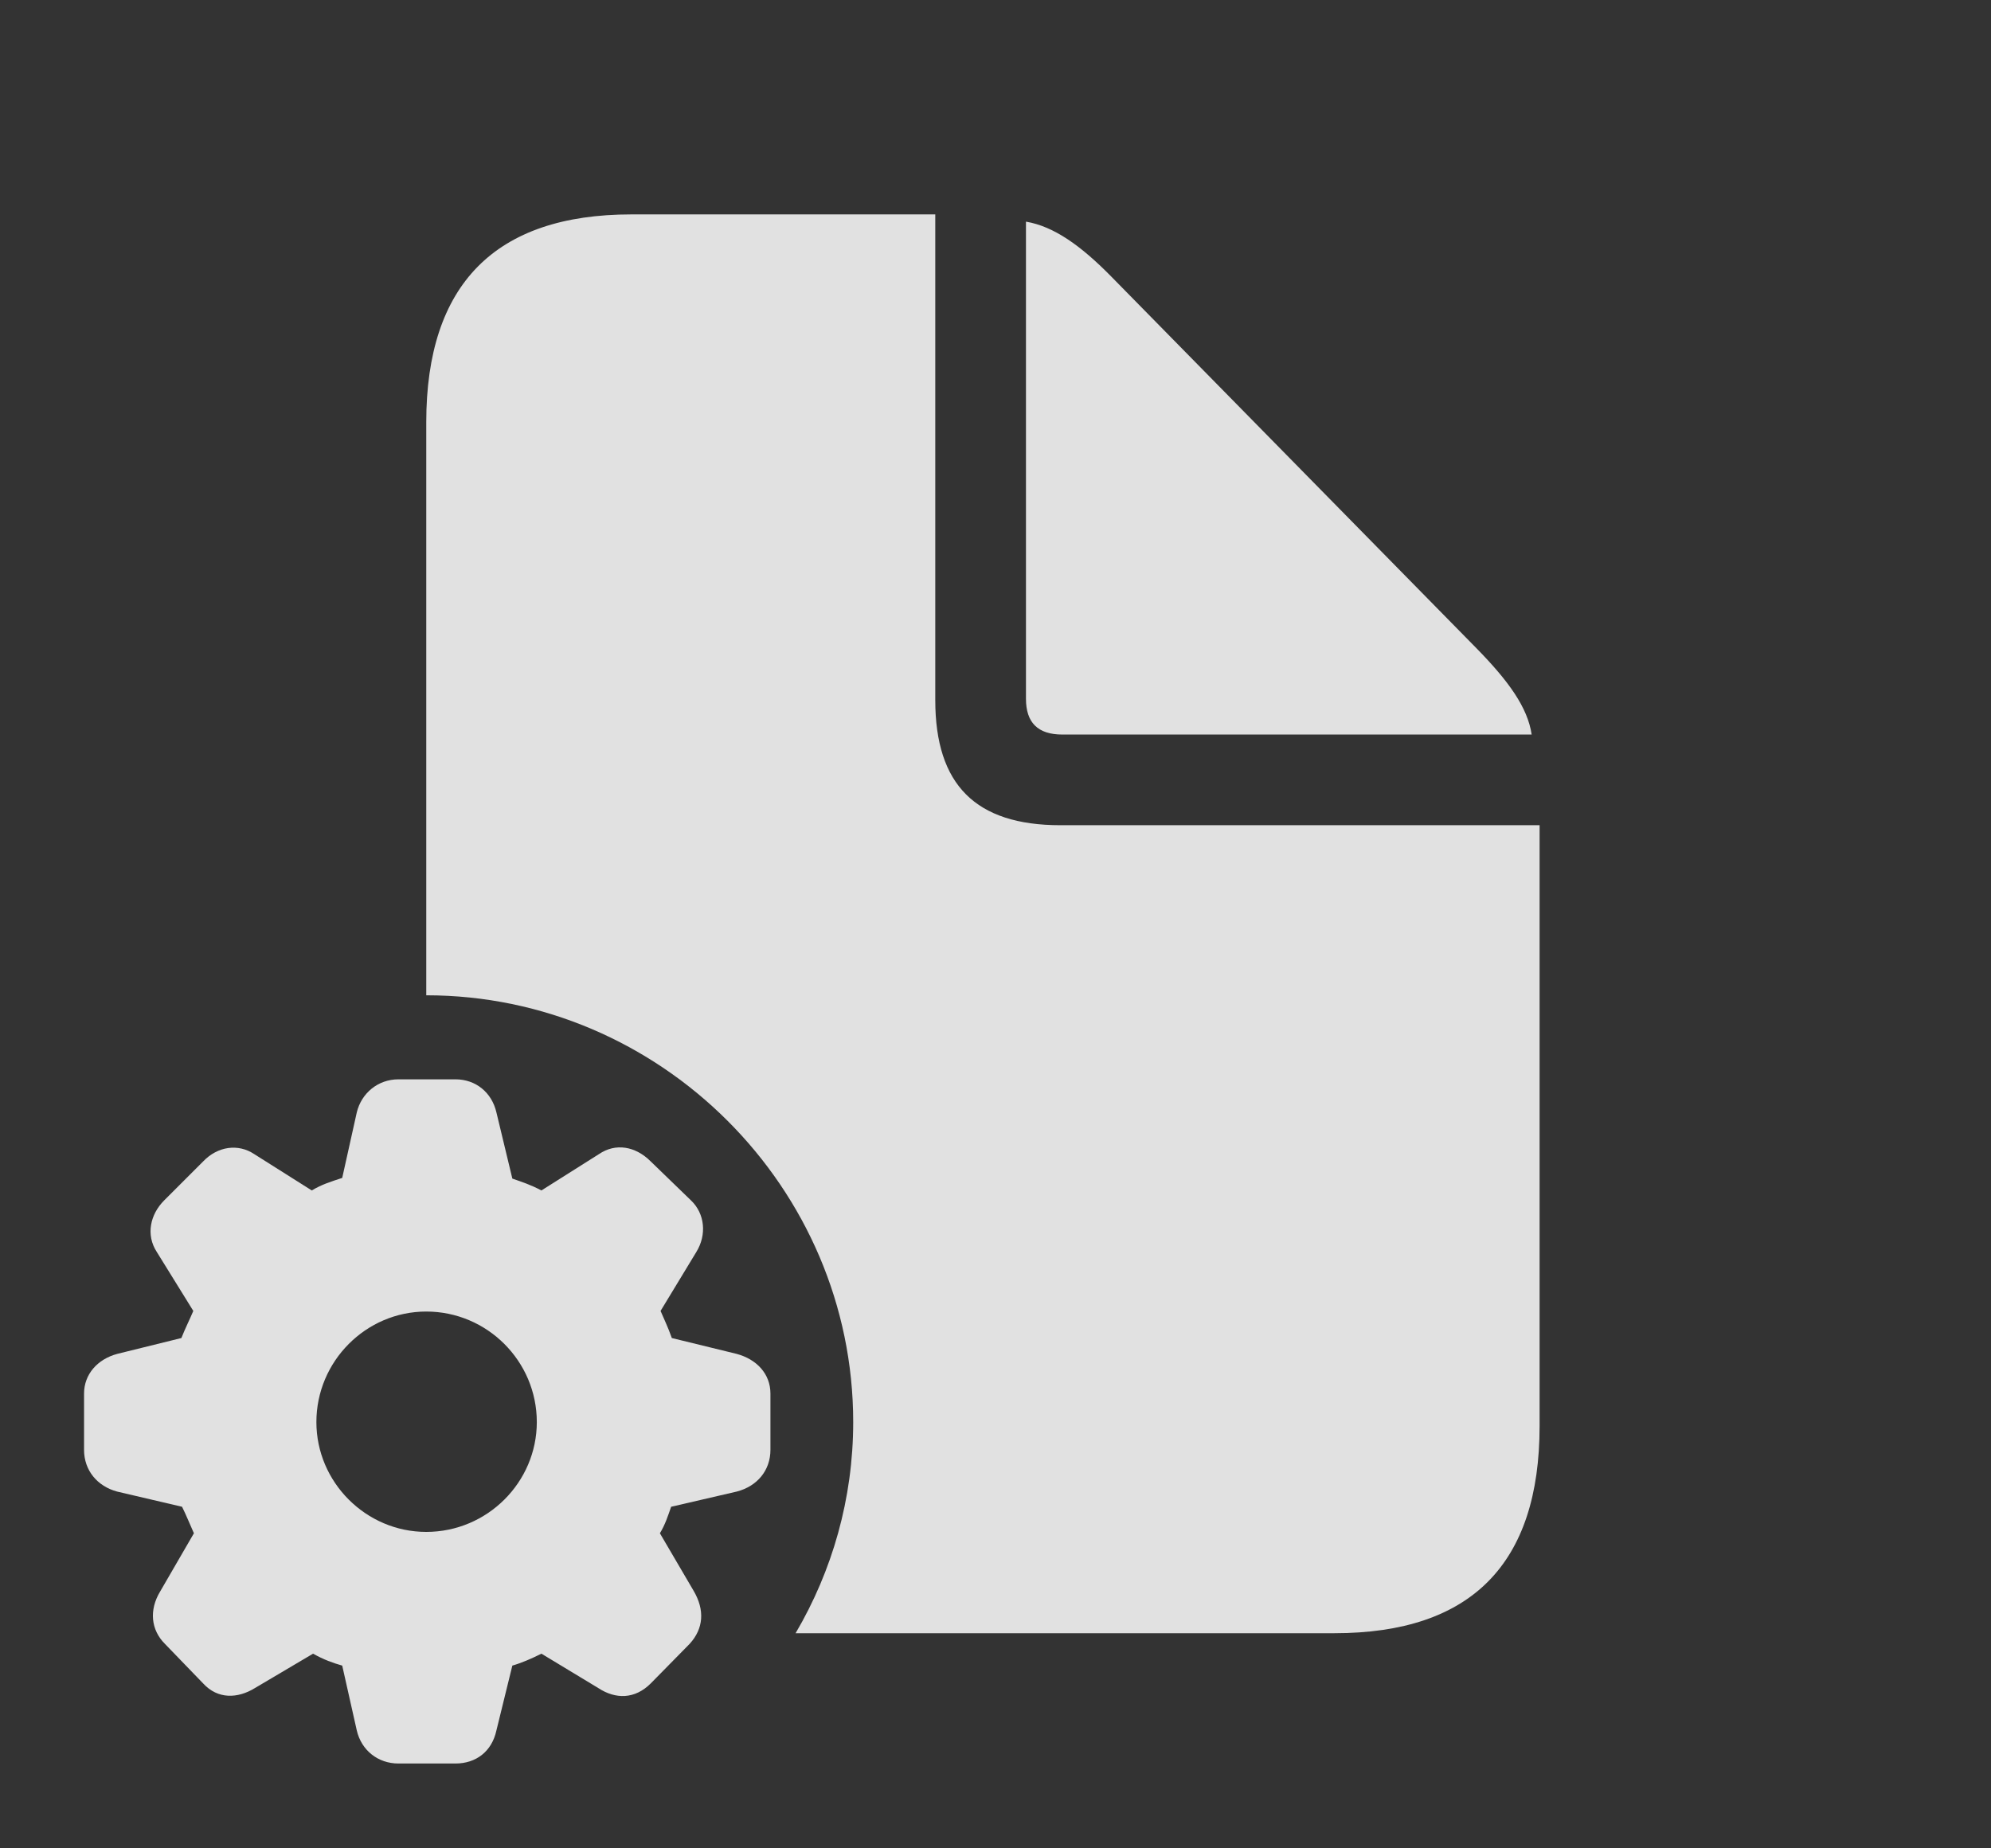 <?xml version="1.0" encoding="UTF-8"?>
<!--Generator: Apple Native CoreSVG 341-->
<!DOCTYPE svg
PUBLIC "-//W3C//DTD SVG 1.1//EN"
       "http://www.w3.org/Graphics/SVG/1.1/DTD/svg11.dtd">
<svg version="1.1" xmlns="http://www.w3.org/2000/svg" xmlns:xlink="http://www.w3.org/1999/xlink" viewBox="0 0 29.375 27.275">
 <rect x="0" y="0" width="29.375" height="27.275" fill="#333333" stroke="none"/>
 <g>
  <rect height="27.275" opacity="0" width="29.375" x="0" y="0"/>
  <path d="M13.799 10.332C13.799 11.582 14.395 12.178 15.645 12.178L22.715 12.178L22.715 21.045C22.715 23.076 21.709 24.102 19.688 24.102L11.738 24.102C12.279 23.182 12.588 22.116 12.588 20.986C12.588 17.529 9.746 14.688 6.289 14.688L6.289 6.23C6.289 4.199 7.305 3.164 9.316 3.164L13.799 3.164ZM16.406 4.092L21.787 9.57C22.256 10.049 22.539 10.44 22.598 10.84L15.674 10.84C15.312 10.84 15.137 10.664 15.137 10.312L15.137 3.271C15.547 3.34 15.947 3.623 16.406 4.092Z" fill="white" fill-opacity="0.85"/>
  <path d="M5.879 26.025L6.719 26.025C7.021 26.025 7.256 25.85 7.324 25.537L7.559 24.58C7.695 24.541 7.852 24.473 7.988 24.404L8.828 24.912C9.082 25.078 9.365 25.078 9.6 24.844L10.176 24.258C10.381 24.033 10.4 23.76 10.234 23.477L9.736 22.627C9.814 22.5 9.854 22.373 9.902 22.236L10.869 22.012C11.172 21.934 11.367 21.699 11.367 21.396L11.367 20.566C11.367 20.273 11.162 20.059 10.869 19.98L9.912 19.746C9.854 19.58 9.795 19.463 9.746 19.346L10.273 18.477C10.43 18.223 10.4 17.91 10.195 17.715L9.6 17.139C9.375 16.914 9.082 16.865 8.838 17.031L7.988 17.568C7.822 17.48 7.695 17.441 7.559 17.393L7.324 16.416C7.256 16.123 7.021 15.928 6.719 15.928L5.879 15.928C5.576 15.928 5.332 16.133 5.264 16.416L5.049 17.383C4.873 17.441 4.746 17.48 4.6 17.568L3.75 17.031C3.516 16.875 3.213 16.914 2.998 17.139L2.422 17.715C2.217 17.92 2.148 18.223 2.314 18.477L2.852 19.346C2.803 19.463 2.734 19.6 2.676 19.746L1.729 19.98C1.436 20.059 1.24 20.283 1.24 20.566L1.24 21.396C1.24 21.699 1.436 21.934 1.729 22.012L2.686 22.236C2.754 22.373 2.803 22.5 2.861 22.627L2.363 23.486C2.197 23.76 2.227 24.053 2.432 24.258L2.998 24.844C3.213 25.078 3.506 25.068 3.76 24.912L4.619 24.404C4.775 24.492 4.912 24.541 5.049 24.58L5.264 25.537C5.332 25.83 5.576 26.025 5.879 26.025ZM6.289 22.607C5.4 22.607 4.668 21.875 4.668 20.986C4.668 20.088 5.4 19.355 6.289 19.355C7.188 19.355 7.92 20.088 7.92 20.986C7.92 21.875 7.188 22.607 6.289 22.607Z" fill="white" fill-opacity="0.85"/>
 </g>
</svg>
